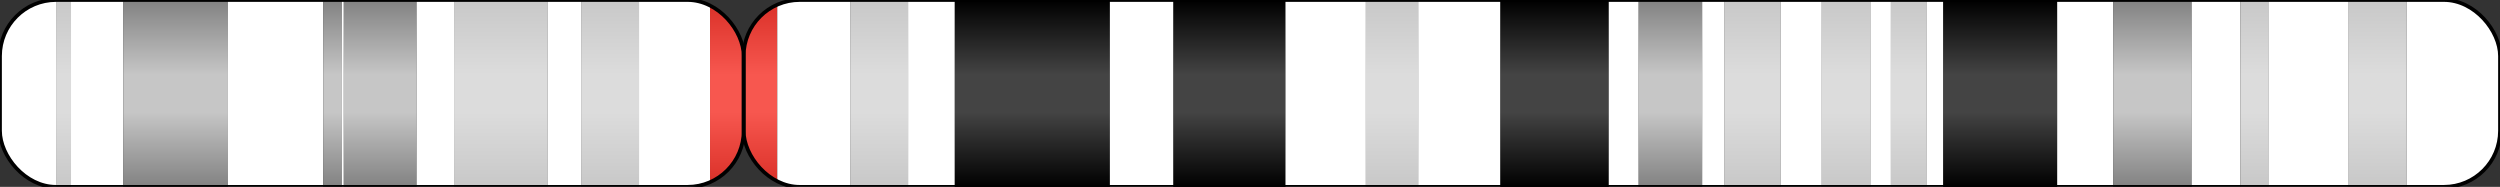 <?xml version="1.0" encoding="utf-8" ?>
<svg baseProfile="full" height="100" version="1.1" width="1337.974" xmlns="http://www.w3.org/2000/svg" xmlns:ev="http://www.w3.org/2001/xml-events" xmlns:xlink="http://www.w3.org/1999/xlink"><rect width="100%" height="100%" fill="#333333" stroke="none"/><defs><linearGradient id="grad_gpos25" x1="0%" x2="0%" y1="0%" y2="100%"><stop offset="0.0" stop-color="#C8C8C8" /><stop offset="0.4" stop-color="#DCDCDC" /><stop offset="0.5" stop-color="#DCDCDC" /><stop offset="0.6" stop-color="#DCDCDC" /><stop offset="1.0" stop-color="#C8C8C8" /></linearGradient><linearGradient id="grad_gpos50" x1="0%" x2="0%" y1="0%" y2="100%"><stop offset="0.0" stop-color="#C8C8C8" /><stop offset="0.4" stop-color="#DCDCDC" /><stop offset="0.5" stop-color="#DCDCDC" /><stop offset="0.6" stop-color="#DCDCDC" /><stop offset="1.0" stop-color="#C8C8C8" /></linearGradient><linearGradient id="grad_gpos75" x1="0%" x2="0%" y1="0%" y2="100%"><stop offset="0.0" stop-color="#828282" /><stop offset="0.4" stop-color="#C6C6C6" /><stop offset="0.5" stop-color="#C6C6C6" /><stop offset="0.6" stop-color="#C6C6C6" /><stop offset="1.0" stop-color="#828282" /></linearGradient><linearGradient id="grad_gpos100" x1="0%" x2="0%" y1="0%" y2="100%"><stop offset="0.0" stop-color="#000000" /><stop offset="0.4" stop-color="#444444" /><stop offset="0.5" stop-color="#444444" /><stop offset="0.6" stop-color="#444444" /><stop offset="1.0" stop-color="#000000" /></linearGradient><linearGradient id="grad_gneg" x1="0%" x2="0%" y1="0%" y2="100%"><stop offset="0.0" stop-color="#FFFFFF" /><stop offset="0.4" stop-color="#FFFFFF" /><stop offset="0.5" stop-color="#FFFFFF" /><stop offset="0.6" stop-color="#FFFFFF" /><stop offset="1.0" stop-color="#FFFFFF" /></linearGradient><linearGradient id="grad_acen" x1="0%" x2="0%" y1="0%" y2="100%"><stop offset="0.0" stop-color="#D92F27" /><stop offset="0.4" stop-color="#F7574F" /><stop offset="0.5" stop-color="#F7574F" /><stop offset="0.6" stop-color="#F7574F" /><stop offset="1.0" stop-color="#D92F27" /></linearGradient><linearGradient id="grad_gvar" x1="0%" x2="0%" y1="0%" y2="100%"><stop offset="0.0" stop-color="#AAAAFF" /><stop offset="0.4" stop-color="#CCCCFF" /><stop offset="0.5" stop-color="#CCCCFF" /><stop offset="0.6" stop-color="#CCCCFF" /><stop offset="1.0" stop-color="#AAAAFF" /></linearGradient><linearGradient id="grad_stalk" x1="0%" x2="0%" y1="0%" y2="100%"><stop offset="0.0" stop-color="#647FA4" /><stop offset="0.4" stop-color="#647FA4" /><stop offset="0.5" stop-color="#647FA4" /><stop offset="0.6" stop-color="#647FA4" /><stop offset="1.0" stop-color="#647FA4" /></linearGradient><clipPath id="rounded_clip_p15.3"><rect fill="none" height="100" rx="30" ry="30" stroke="black" stroke-width="2" width="398.0" x="0.0" y="0" /></clipPath><clipPath id="rounded_clip_p15.2"><rect fill="none" height="100" rx="30" ry="30" stroke="black" stroke-width="2" width="398.0" x="0.0" y="0" /></clipPath><clipPath id="rounded_clip_p15.1"><rect fill="none" height="100" rx="30" ry="30" stroke="black" stroke-width="2" width="398.0" x="0.0" y="0" /></clipPath><clipPath id="rounded_clip_p14"><rect fill="none" height="100" rx="30" ry="30" stroke="black" stroke-width="2" width="398.0" x="0.0" y="0" /></clipPath><clipPath id="rounded_clip_p13"><rect fill="none" height="100" rx="30" ry="30" stroke="black" stroke-width="2" width="398.0" x="0.0" y="0" /></clipPath><clipPath id="rounded_clip_p12.33"><rect fill="none" height="100" rx="30" ry="30" stroke="black" stroke-width="2" width="398.0" x="0.0" y="0" /></clipPath><clipPath id="rounded_clip_p12.32"><rect fill="none" height="100" rx="30" ry="30" stroke="black" stroke-width="2" width="398.0" x="0.0" y="0" /></clipPath><clipPath id="rounded_clip_p12.31"><rect fill="none" height="100" rx="30" ry="30" stroke="black" stroke-width="2" width="398.0" x="0.0" y="0" /></clipPath><clipPath id="rounded_clip_p12.2"><rect fill="none" height="100" rx="30" ry="30" stroke="black" stroke-width="2" width="398.0" x="0.0" y="0" /></clipPath><clipPath id="rounded_clip_p12.1"><rect fill="none" height="100" rx="30" ry="30" stroke="black" stroke-width="2" width="398.0" x="0.0" y="0" /></clipPath><clipPath id="rounded_clip_p11.23"><rect fill="none" height="100" rx="30" ry="30" stroke="black" stroke-width="2" width="398.0" x="0.0" y="0" /></clipPath><clipPath id="rounded_clip_p11.22"><rect fill="none" height="100" rx="30" ry="30" stroke="black" stroke-width="2" width="398.0" x="0.0" y="0" /></clipPath><clipPath id="rounded_clip_p11.21"><rect fill="none" height="100" rx="30" ry="30" stroke="black" stroke-width="2" width="398.0" x="0.0" y="0" /></clipPath><clipPath id="rounded_clip_p11.1"><rect fill="none" height="100" rx="30" ry="30" stroke="black" stroke-width="2" width="398.0" x="0.0" y="0" /></clipPath><clipPath id="rounded_clip_q11.1"><rect fill="none" height="100" rx="30" ry="30" stroke="black" stroke-width="2" width="939.974" x="398.0" y="0" /></clipPath><clipPath id="rounded_clip_q11.21"><rect fill="none" height="100" rx="30" ry="30" stroke="black" stroke-width="2" width="939.974" x="398.0" y="0" /></clipPath><clipPath id="rounded_clip_q11.22"><rect fill="none" height="100" rx="30" ry="30" stroke="black" stroke-width="2" width="939.974" x="398.0" y="0" /></clipPath><clipPath id="rounded_clip_q11.23"><rect fill="none" height="100" rx="30" ry="30" stroke="black" stroke-width="2" width="939.974" x="398.0" y="0" /></clipPath><clipPath id="rounded_clip_q21.1"><rect fill="none" height="100" rx="30" ry="30" stroke="black" stroke-width="2" width="939.974" x="398.0" y="0" /></clipPath><clipPath id="rounded_clip_q21.2"><rect fill="none" height="100" rx="30" ry="30" stroke="black" stroke-width="2" width="939.974" x="398.0" y="0" /></clipPath><clipPath id="rounded_clip_q21.3"><rect fill="none" height="100" rx="30" ry="30" stroke="black" stroke-width="2" width="939.974" x="398.0" y="0" /></clipPath><clipPath id="rounded_clip_q22.1"><rect fill="none" height="100" rx="30" ry="30" stroke="black" stroke-width="2" width="939.974" x="398.0" y="0" /></clipPath><clipPath id="rounded_clip_q22.2"><rect fill="none" height="100" rx="30" ry="30" stroke="black" stroke-width="2" width="939.974" x="398.0" y="0" /></clipPath><clipPath id="rounded_clip_q22.3"><rect fill="none" height="100" rx="30" ry="30" stroke="black" stroke-width="2" width="939.974" x="398.0" y="0" /></clipPath><clipPath id="rounded_clip_q23.1"><rect fill="none" height="100" rx="30" ry="30" stroke="black" stroke-width="2" width="939.974" x="398.0" y="0" /></clipPath><clipPath id="rounded_clip_q23.2"><rect fill="none" height="100" rx="30" ry="30" stroke="black" stroke-width="2" width="939.974" x="398.0" y="0" /></clipPath><clipPath id="rounded_clip_q23.31"><rect fill="none" height="100" rx="30" ry="30" stroke="black" stroke-width="2" width="939.974" x="398.0" y="0" /></clipPath><clipPath id="rounded_clip_q23.32"><rect fill="none" height="100" rx="30" ry="30" stroke="black" stroke-width="2" width="939.974" x="398.0" y="0" /></clipPath><clipPath id="rounded_clip_q23.33"><rect fill="none" height="100" rx="30" ry="30" stroke="black" stroke-width="2" width="939.974" x="398.0" y="0" /></clipPath><clipPath id="rounded_clip_q24.1"><rect fill="none" height="100" rx="30" ry="30" stroke="black" stroke-width="2" width="939.974" x="398.0" y="0" /></clipPath><clipPath id="rounded_clip_q24.2"><rect fill="none" height="100" rx="30" ry="30" stroke="black" stroke-width="2" width="939.974" x="398.0" y="0" /></clipPath><clipPath id="rounded_clip_q24.31"><rect fill="none" height="100" rx="30" ry="30" stroke="black" stroke-width="2" width="939.974" x="398.0" y="0" /></clipPath><clipPath id="rounded_clip_q24.32"><rect fill="none" height="100" rx="30" ry="30" stroke="black" stroke-width="2" width="939.974" x="398.0" y="0" /></clipPath><clipPath id="rounded_clip_q24.33"><rect fill="none" height="100" rx="30" ry="30" stroke="black" stroke-width="2" width="939.974" x="398.0" y="0" /></clipPath><clipPath id="rounded_clip_q25.1"><rect fill="none" height="100" rx="30" ry="30" stroke="black" stroke-width="2" width="939.974" x="398.0" y="0" /></clipPath><clipPath id="rounded_clip_q25.2"><rect fill="none" height="100" rx="30" ry="30" stroke="black" stroke-width="2" width="939.974" x="398.0" y="0" /></clipPath><clipPath id="rounded_clip_q25.3"><rect fill="none" height="100" rx="30" ry="30" stroke="black" stroke-width="2" width="939.974" x="398.0" y="0" /></clipPath><clipPath id="rounded_clip_q26.11"><rect fill="none" height="100" rx="30" ry="30" stroke="black" stroke-width="2" width="939.974" x="398.0" y="0" /></clipPath><clipPath id="rounded_clip_q26.12"><rect fill="none" height="100" rx="30" ry="30" stroke="black" stroke-width="2" width="939.974" x="398.0" y="0" /></clipPath><clipPath id="rounded_clip_q26.13"><rect fill="none" height="100" rx="30" ry="30" stroke="black" stroke-width="2" width="939.974" x="398.0" y="0" /></clipPath><clipPath id="rounded_clip_q26.2"><rect fill="none" height="100" rx="30" ry="30" stroke="black" stroke-width="2" width="939.974" x="398.0" y="0" /></clipPath><clipPath id="rounded_clip_q26.3"><rect fill="none" height="100" rx="30" ry="30" stroke="black" stroke-width="2" width="939.974" x="398.0" y="0" /></clipPath></defs><rect clip-path="url(#rounded_clip_p15.3)" fill="url(#grad_gneg)" height="100" id="p15.3" width="30.0" x="0.0" y="0" /><rect clip-path="url(#rounded_clip_p15.2)" fill="url(#grad_gpos25)" height="100" id="p15.2" width="8.0" x="30.0" y="0" /><rect clip-path="url(#rounded_clip_p15.1)" fill="url(#grad_gneg)" height="100" id="p15.1" width="28.0" x="38.0" y="0" /><rect clip-path="url(#rounded_clip_p14)" fill="url(#grad_gpos75)" height="100" id="p14" width="56.0" x="66.0" y="0" /><rect clip-path="url(#rounded_clip_p13)" fill="url(#grad_gneg)" height="100" id="p13" width="51.0" x="122.0" y="0" /><rect clip-path="url(#rounded_clip_p12.33)" fill="url(#grad_gpos75)" height="100" id="p12.33" width="10.0" x="173.0" y="0" /><rect clip-path="url(#rounded_clip_p12.32)" fill="url(#grad_gneg)" height="100" id="p12.32" width="1.0" x="183.0" y="0" /><rect clip-path="url(#rounded_clip_p12.31)" fill="url(#grad_gpos75)" height="100" id="p12.31" width="39.0" x="184.0" y="0" /><rect clip-path="url(#rounded_clip_p12.2)" fill="url(#grad_gneg)" height="100" id="p12.2" width="20.0" x="223.0" y="0" /><rect clip-path="url(#rounded_clip_p12.1)" fill="url(#grad_gpos50)" height="100" id="p12.1" width="50.0" x="243.0" y="0" /><rect clip-path="url(#rounded_clip_p11.23)" fill="url(#grad_gneg)" height="100" id="p11.23" width="18.0" x="293.0" y="0" /><rect clip-path="url(#rounded_clip_p11.22)" fill="url(#grad_gpos25)" height="100" id="p11.22" width="31.0" x="311.0" y="0" /><rect clip-path="url(#rounded_clip_p11.21)" fill="url(#grad_gneg)" height="100" id="p11.21" width="38.0" x="342.0" y="0" /><rect clip-path="url(#rounded_clip_p11.1)" fill="url(#grad_acen)" height="100" id="p11.1" width="18.0" x="380.0" y="0" /><rect clip-path="url(#rounded_clip_q11.1)" fill="url(#grad_acen)" height="100" id="q11.1" width="18.0" x="398.0" y="0" /><rect clip-path="url(#rounded_clip_q11.21)" fill="url(#grad_gneg)" height="100" id="q11.21" width="39.0" x="416.0" y="0" /><rect clip-path="url(#rounded_clip_q11.22)" fill="url(#grad_gpos25)" height="100" id="q11.22" width="31.0" x="455.0" y="0" /><rect clip-path="url(#rounded_clip_q11.23)" fill="url(#grad_gneg)" height="100" id="q11.23" width="25.0" x="486.0" y="0" /><rect clip-path="url(#rounded_clip_q21.1)" fill="url(#grad_gpos100)" height="100" id="q21.1" width="83.0" x="511.0" y="0" /><rect clip-path="url(#rounded_clip_q21.2)" fill="url(#grad_gneg)" height="100" id="q21.2" width="34.0" x="594.0" y="0" /><rect clip-path="url(#rounded_clip_q21.3)" fill="url(#grad_gpos100)" height="100" id="q21.3" width="60.0" x="628.0" y="0" /><rect clip-path="url(#rounded_clip_q22.1)" fill="url(#grad_gneg)" height="100" id="q22.1" width="43.0" x="688.0" y="0" /><rect clip-path="url(#rounded_clip_q22.2)" fill="url(#grad_gpos50)" height="100" id="q22.2" width="28.0" x="731.0" y="0" /><rect clip-path="url(#rounded_clip_q22.3)" fill="url(#grad_gneg)" height="100" id="q22.3" width="44.0" x="759.0" y="0" /><rect clip-path="url(#rounded_clip_q23.1)" fill="url(#grad_gpos100)" height="100" id="q23.1" width="58.0" x="803.0" y="0" /><rect clip-path="url(#rounded_clip_q23.2)" fill="url(#grad_gneg)" height="100" id="q23.2" width="16.0" x="861.0" y="0" /><rect clip-path="url(#rounded_clip_q23.31)" fill="url(#grad_gpos75)" height="100" id="q23.31" width="34.0" x="877.0" y="0" /><rect clip-path="url(#rounded_clip_q23.32)" fill="url(#grad_gneg)" height="100" id="q23.32" width="12.0" x="911.0" y="0" /><rect clip-path="url(#rounded_clip_q23.33)" fill="url(#grad_gpos50)" height="100" id="q23.33" width="30.0" x="923.0" y="0" /><rect clip-path="url(#rounded_clip_q24.1)" fill="url(#grad_gneg)" height="100" id="q24.1" width="22.0" x="953.0" y="0" /><rect clip-path="url(#rounded_clip_q24.2)" fill="url(#grad_gpos50)" height="100" id="q24.2" width="26.0" x="975.0" y="0" /><rect clip-path="url(#rounded_clip_q24.31)" fill="url(#grad_gneg)" height="100" id="q24.31" width="11.0" x="1001.0" y="0" /><rect clip-path="url(#rounded_clip_q24.32)" fill="url(#grad_gpos25)" height="100" id="q24.32" width="19.0" x="1012.0" y="0" /><rect clip-path="url(#rounded_clip_q24.33)" fill="url(#grad_gneg)" height="100" id="q24.33" width="9.0" x="1031.0" y="0" /><rect clip-path="url(#rounded_clip_q25.1)" fill="url(#grad_gpos100)" height="100" id="q25.1" width="61.0" x="1040.0" y="0" /><rect clip-path="url(#rounded_clip_q25.2)" fill="url(#grad_gneg)" height="100" id="q25.2" width="30.0" x="1101.0" y="0" /><rect clip-path="url(#rounded_clip_q25.3)" fill="url(#grad_gpos75)" height="100" id="q25.3" width="42.0" x="1131.0" y="0" /><rect clip-path="url(#rounded_clip_q26.11)" fill="url(#grad_gneg)" height="100" id="q26.11" width="26.0" x="1173.0" y="0" /><rect clip-path="url(#rounded_clip_q26.12)" fill="url(#grad_gpos50)" height="100" id="q26.12" width="15.0" x="1199.0" y="0" /><rect clip-path="url(#rounded_clip_q26.13)" fill="url(#grad_gneg)" height="100" id="q26.13" width="43.0" x="1214.0" y="0" /><rect clip-path="url(#rounded_clip_q26.2)" fill="url(#grad_gpos50)" height="100" id="q26.2" width="31.0" x="1257.0" y="0" /><rect clip-path="url(#rounded_clip_q26.3)" fill="url(#grad_gneg)" height="100" id="q26.3" width="49.974" x="1288.0" y="0" /><rect fill="none" height="100" rx="30" ry="30" stroke="black" stroke-width="2" width="398.0" x="0.0" y="0" /><rect fill="none" height="100" rx="30" ry="30" stroke="black" stroke-width="2" width="939.974" x="398.0" y="0" /></svg>